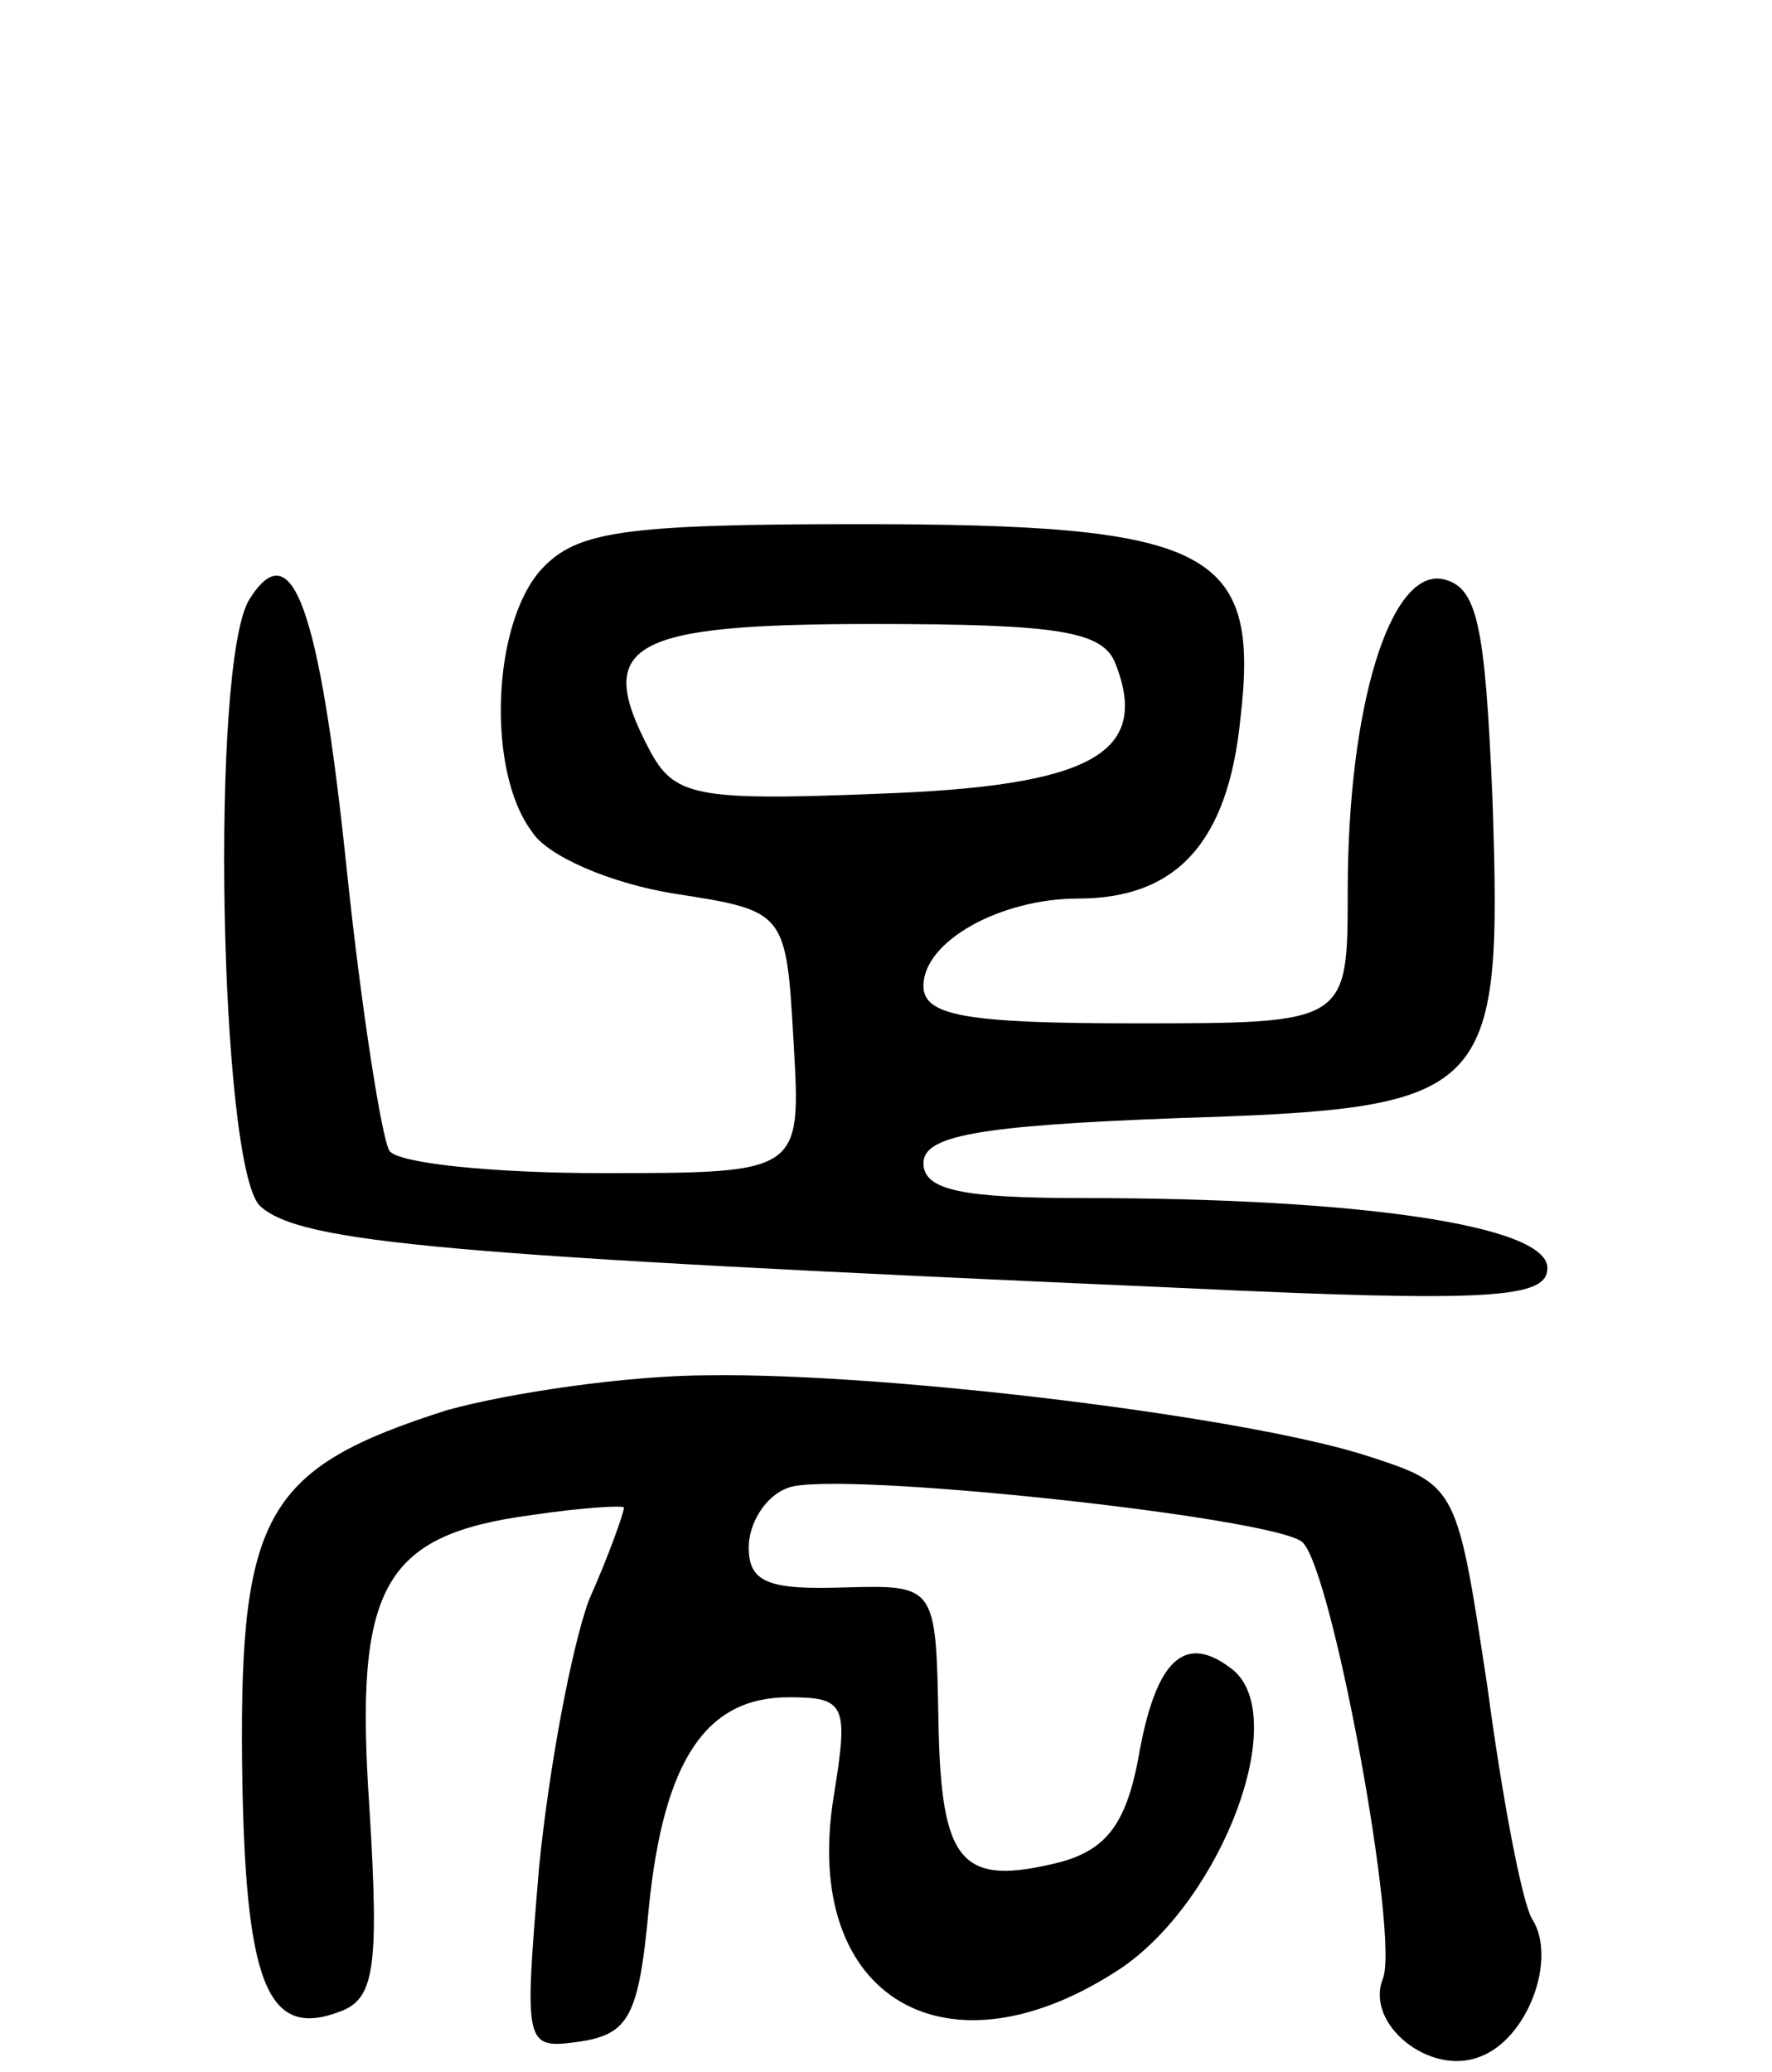 <svg version="1.0" xmlns="http://www.w3.org/2000/svg"
 width="71pt" height="83pt" viewBox="0 0 71 83"
 preserveAspectRatio="xMidYMid meet">
<g transform="translate(0,83) scale(0.1,-0.1)"
fill="#000000" stroke="none">
<path d="M217 602 c-20 -22 -22 -81 -4 -105 6 -10 32 -21 57 -25 45 -7 45 -7
48 -60 3 -52 3 -52 -77 -52 -44 0 -82 4 -85 9 -3 5 -11 55 -17 112 -11 106
-22 136 -39 109 -16 -25 -12 -226 4 -243 16 -15 73 -20 369 -33 126 -6 147 -4
147 8 0 17 -75 28 -186 28 -48 0 -64 3 -64 14 0 11 22 15 101 18 127 4 131 8
127 128 -3 70 -6 85 -20 88 -21 4 -38 -51 -38 -125 0 -53 0 -53 -85 -53 -68 0
-85 3 -85 15 0 18 31 35 62 35 39 0 60 22 65 72 8 68 -12 78 -153 78 -95 0
-113 -3 -127 -18z m230 -38 c14 -36 -10 -49 -95 -52 -74 -3 -82 -1 -92 18 -22
42 -8 50 90 50 75 0 92 -3 97 -16z"/>
<path d="M179 265 c-72 -23 -83 -41 -82 -141 1 -89 10 -111 39 -100 14 5 16
17 12 82 -6 88 5 109 65 117 20 3 37 4 37 3 0 -2 -6 -19 -14 -37 -7 -19 -16
-67 -20 -107 -6 -72 -6 -73 16 -70 20 3 24 10 28 54 6 59 23 84 56 84 23 0 24
-3 18 -40 -13 -81 46 -115 116 -68 40 28 67 100 44 119 -19 15 -31 5 -38 -36
-5 -26 -13 -36 -31 -41 -40 -10 -48 -1 -49 57 -1 54 -1 54 -38 53 -30 -1 -38
2 -38 16 0 10 7 21 16 24 19 7 196 -12 206 -22 12 -12 39 -159 32 -175 -7 -18
19 -39 39 -31 19 7 31 39 21 55 -4 6 -12 48 -18 93 -12 79 -12 81 -46 92 -47
16 -193 34 -266 33 -32 0 -80 -7 -105 -14z"/>
</g>
</svg>
